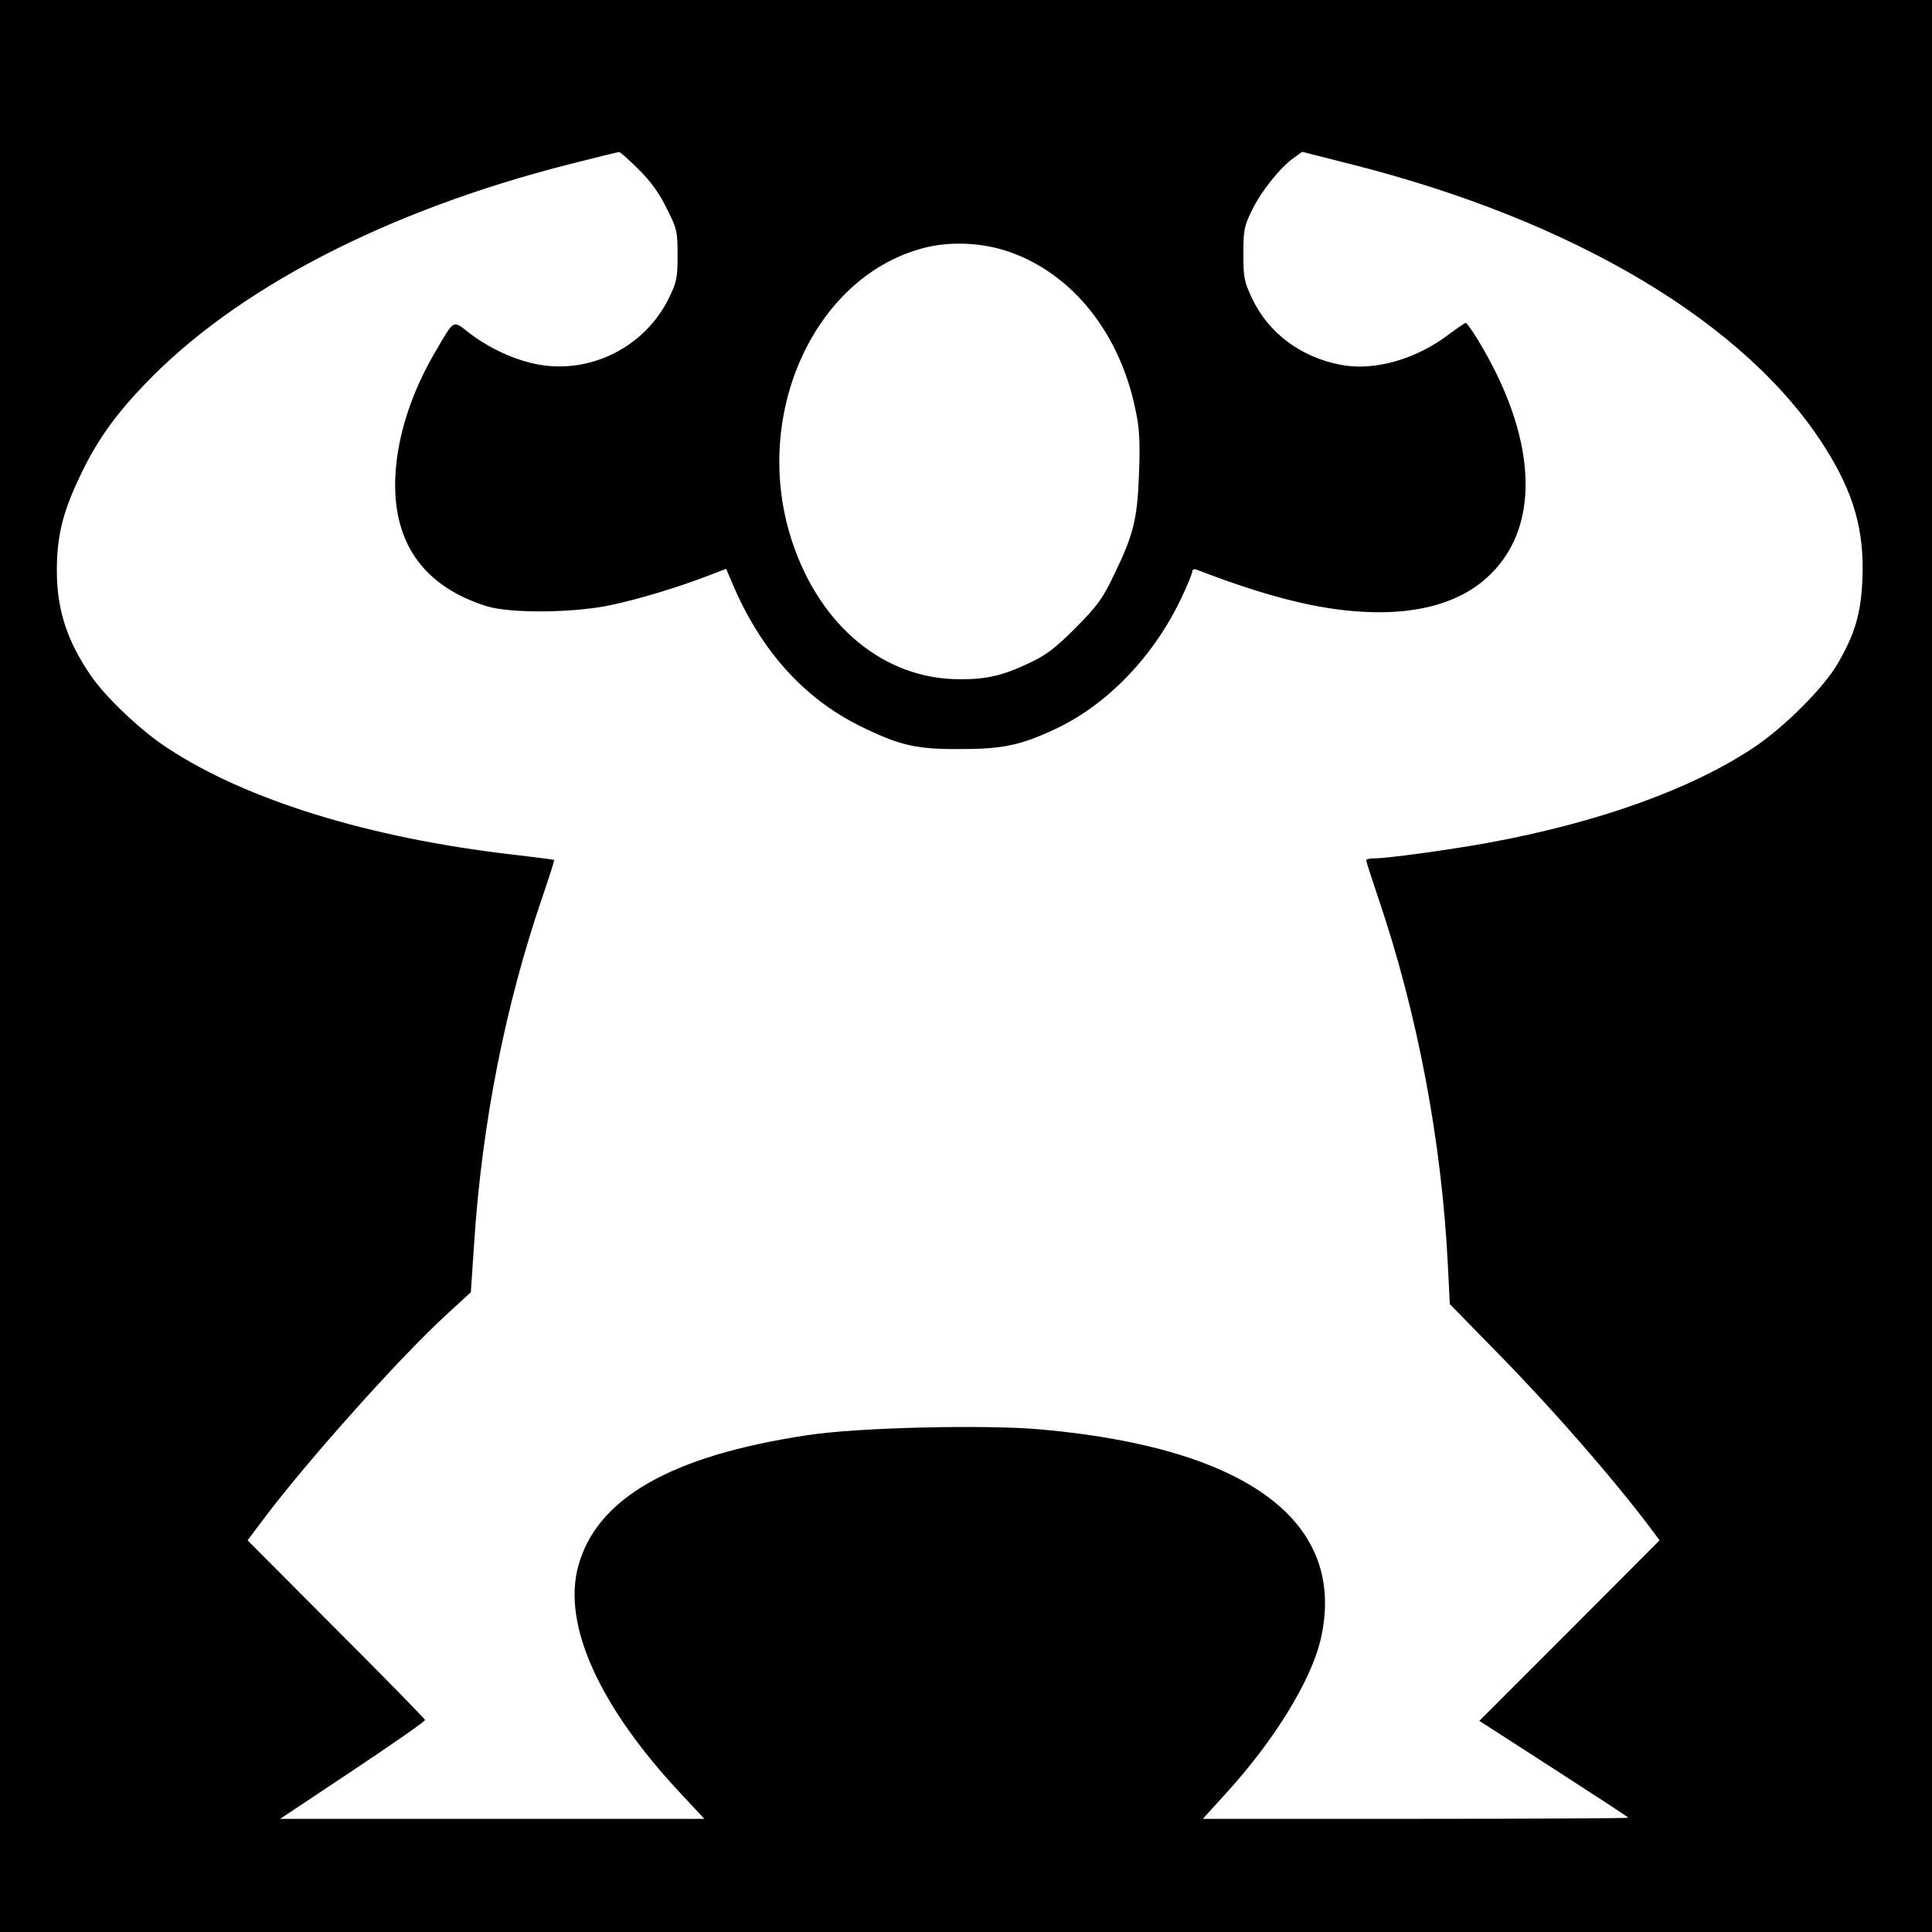 <?xml version="1.0" standalone="no"?>
<!DOCTYPE svg PUBLIC "-//W3C//DTD SVG 20010904//EN"
 "http://www.w3.org/TR/2001/REC-SVG-20010904/DTD/svg10.dtd">
<svg version="1.0" xmlns="http://www.w3.org/2000/svg"
 width="700pt" height="700pt" viewBox="0 0 700 700"
 preserveAspectRatio="xMidYMid meet">
<g transform="translate(0,700) scale(0.1,-0.1)"
fill="#000000" stroke="none">
<path d="M0 3500 l0 -3500 3500 0 3500 0 0 3500 0 3500 -3500 0 -3500 0 0
-3500z m2314 2886 c44 -43 76 -88 102 -142 37 -73 39 -83 39 -169 0 -82 -3
-97 -32 -156 -86 -175 -281 -274 -471 -240 -84 15 -178 58 -251 114 -62 48
-53 53 -124 -68 -85 -145 -135 -297 -144 -440 -15 -246 98 -409 332 -482 88
-26 315 -24 450 5 106 23 235 62 348 105 l68 26 20 -47 c103 -246 259 -420
464 -522 144 -71 203 -85 365 -84 152 0 217 14 338 70 192 88 363 266 463 479
22 46 39 88 39 95 0 7 7 10 18 5 255 -98 440 -144 607 -152 201 -10 357 37
458 139 183 182 163 501 -51 851 -19 31 -38 57 -41 57 -4 0 -31 -19 -61 -41
-119 -91 -271 -134 -391 -111 -145 27 -263 115 -322 240 -29 61 -32 76 -32
162 0 87 3 101 32 160 33 68 103 155 152 189 l29 21 173 -44 c815 -205 1440
-579 1723 -1030 103 -164 141 -298 134 -473 -5 -125 -27 -200 -90 -308 -51
-88 -195 -231 -303 -303 -228 -152 -566 -273 -965 -346 -144 -26 -363 -56
-411 -56 -16 0 -29 -3 -29 -7 0 -4 20 -66 44 -137 143 -421 230 -885 252
-1331 l7 -140 176 -180 c199 -203 417 -453 556 -638 l28 -38 -326 -327 -327
-327 270 -174 c149 -96 270 -175 270 -177 0 -2 -347 -4 -771 -4 l-771 0 80 88
c178 194 312 412 347 562 98 424 -262 694 -1015 761 -203 18 -666 7 -845 -21
-493 -74 -764 -229 -830 -475 -58 -212 77 -510 375 -827 l82 -88 -769 0 -768
0 263 175 c144 96 262 178 262 183 0 4 -145 152 -322 329 l-321 322 57 76
c159 212 501 594 665 743 l87 80 12 178 c28 432 113 863 247 1253 25 73 44
134 43 135 -2 2 -70 10 -153 20 -517 60 -961 197 -1247 385 -96 62 -228 187
-280 265 -87 127 -123 241 -122 386 1 120 22 206 84 335 58 123 123 216 231
329 329 347 877 632 1542 801 95 24 175 44 180 44 4 1 36 -28 71 -63z m1344
-299 c229 -80 401 -296 457 -576 14 -65 16 -115 12 -225 -6 -167 -20 -223 -89
-365 -43 -91 -62 -116 -141 -196 -74 -74 -107 -99 -167 -127 -97 -46 -157 -60
-255 -59 -271 1 -502 191 -604 496 -151 451 73 957 470 1065 97 27 218 22 317
-13z"/>
</g>
</svg>
